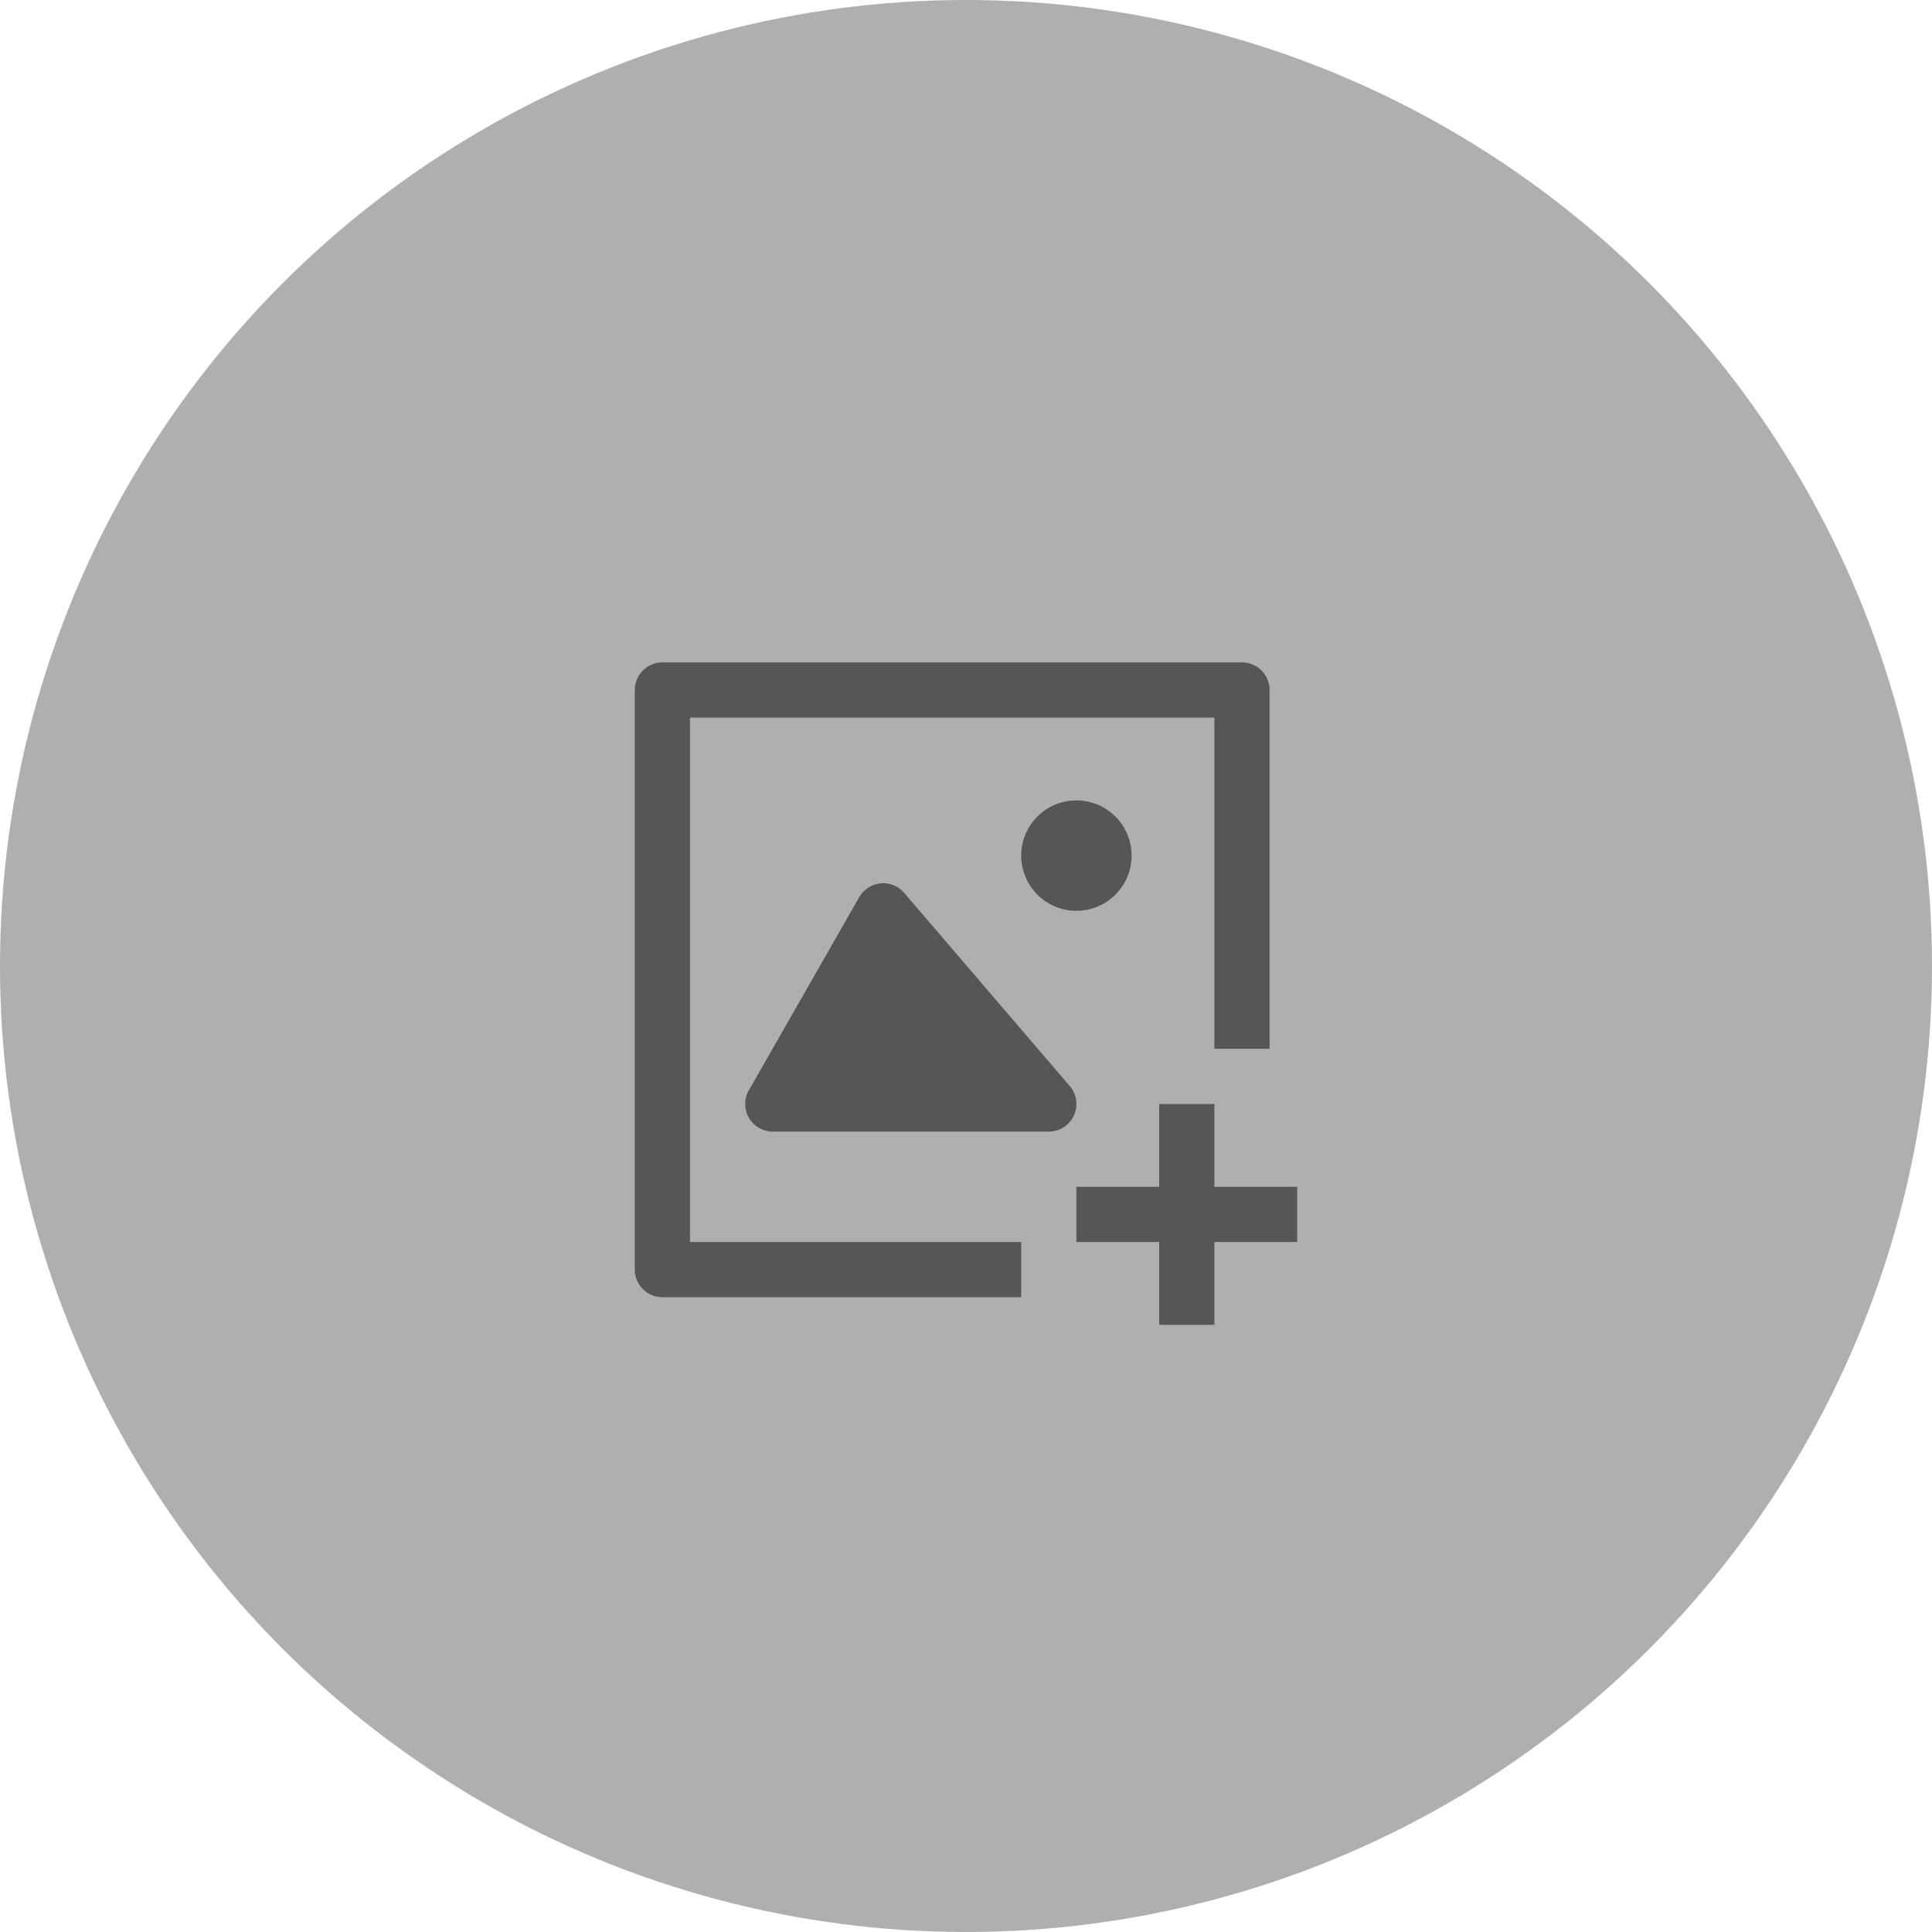 <svg height="70" viewBox="0 0 70 70" width="70" xmlns="http://www.w3.org/2000/svg"><g fill="none" fill-rule="evenodd"><circle cx="35" cy="35" fill="#b0aeae" fill-rule="nonzero" r="35"/><g fill="#545658" transform="translate(23 24)"><path d="m21 16h-2v3h-3v2h3v3h2v-3h3v-2h-3z"/><path d="m9.759 8.349c-.211-.247-.527-.377-.854-.345-.323.031-.612.217-.773.5l-4 7c-.177.31-.176.69.003.998s.509.498.865.498h10c.391 0 .745-.228.908-.582.163-.355.105-.772-.149-1.069z"/><path d="m2 2h19v12h2v-13c0-.552-.447-1-1-1h-21c-.553 0-1 .448-1 1v21c0 .552.447 1 1 1h13v-2h-12z"/><path d="m16 9c1.105 0 2-.895 2-2s-.895-2-2-2-2 .895-2 2 .895 2 2 2z"/></g></g></svg>